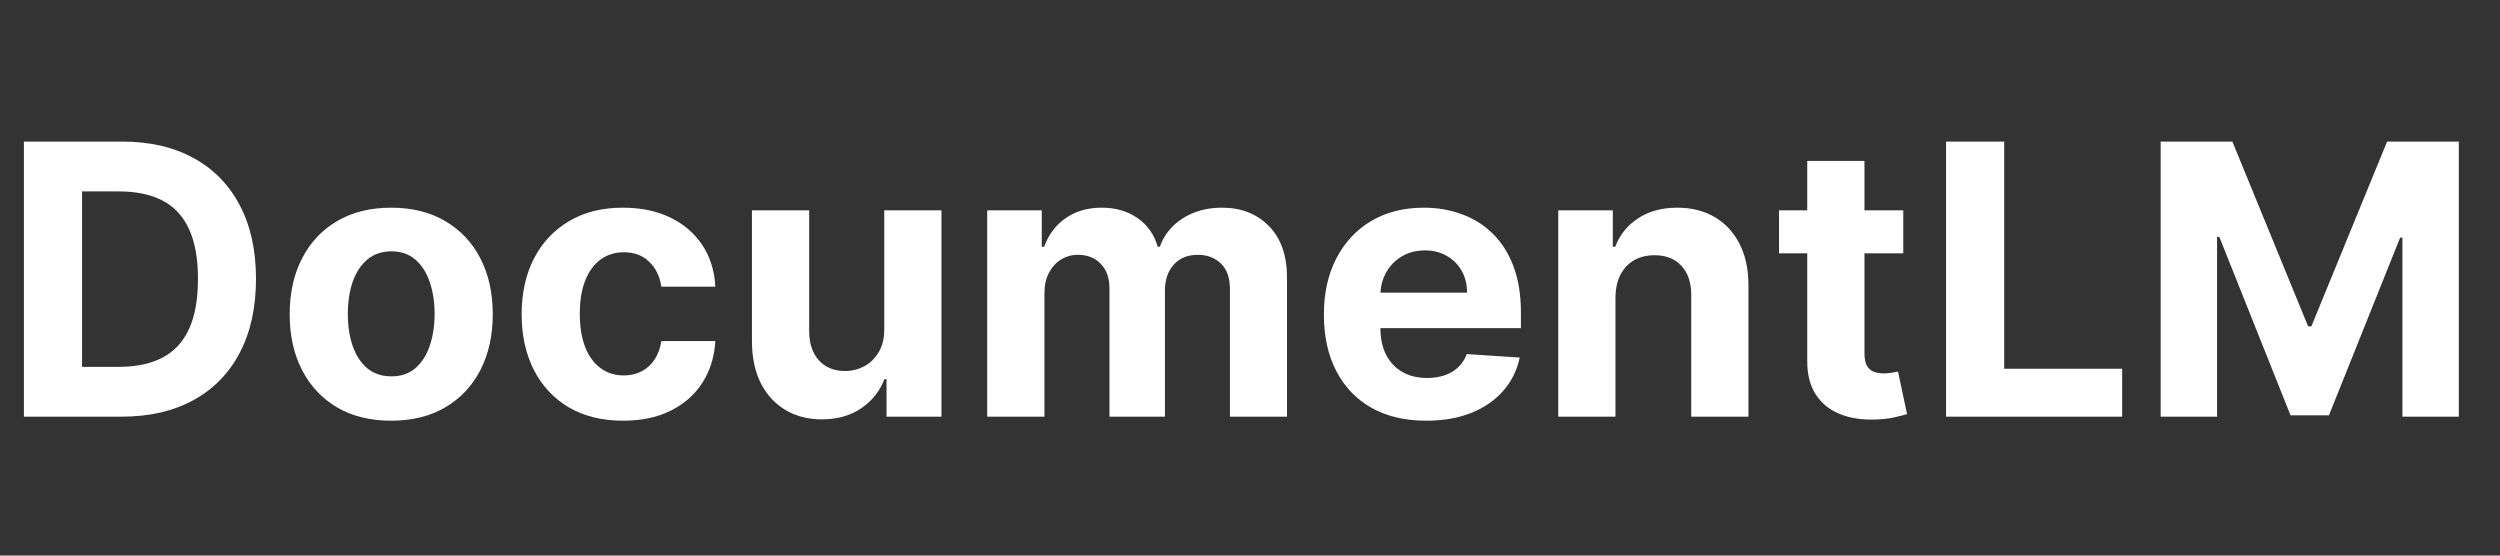 <svg width="126" height="28" viewBox="0 0 126 28" fill="none" xmlns="http://www.w3.org/2000/svg">
<rect x="0" y="0" width="126" height="28" fill="#333333" stroke="none"/>
<path d="M6.12 21H1.205V7.136H6.16C7.555 7.136 8.755 7.414 9.761 7.969C10.768 8.52 11.542 9.312 12.083 10.345C12.629 11.379 12.902 12.615 12.902 14.055C12.902 15.499 12.629 16.74 12.083 17.778C11.542 18.816 10.763 19.612 9.748 20.167C8.737 20.723 7.528 21 6.12 21ZM4.136 18.489H5.998C6.864 18.489 7.593 18.335 8.184 18.028C8.78 17.717 9.227 17.236 9.524 16.586C9.827 15.932 9.978 15.088 9.978 14.055C9.978 13.03 9.827 12.193 9.524 11.543C9.227 10.893 8.782 10.415 8.191 10.108C7.6 9.801 6.871 9.648 6.004 9.648H4.136V18.489ZM19.717 21.203C18.666 21.203 17.757 20.98 16.989 20.533C16.227 20.082 15.638 19.454 15.223 18.651C14.807 17.843 14.6 16.907 14.6 15.842C14.6 14.768 14.807 13.829 15.223 13.026C15.638 12.218 16.227 11.591 16.989 11.144C17.757 10.693 18.666 10.467 19.717 10.467C20.769 10.467 21.676 10.693 22.439 11.144C23.206 11.591 23.797 12.218 24.212 13.026C24.628 13.829 24.835 14.768 24.835 15.842C24.835 16.907 24.628 17.843 24.212 18.651C23.797 19.454 23.206 20.082 22.439 20.533C21.676 20.98 20.769 21.203 19.717 21.203ZM19.731 18.969C20.209 18.969 20.609 18.834 20.929 18.563C21.25 18.288 21.491 17.913 21.654 17.439C21.82 16.965 21.904 16.426 21.904 15.821C21.904 15.217 21.82 14.677 21.654 14.204C21.491 13.73 21.25 13.355 20.929 13.08C20.609 12.805 20.209 12.667 19.731 12.667C19.248 12.667 18.842 12.805 18.512 13.08C18.188 13.355 17.942 13.73 17.775 14.204C17.612 14.677 17.531 15.217 17.531 15.821C17.531 16.426 17.612 16.965 17.775 17.439C17.942 17.913 18.188 18.288 18.512 18.563C18.842 18.834 19.248 18.969 19.731 18.969ZM31.408 21.203C30.343 21.203 29.427 20.977 28.66 20.526C27.897 20.07 27.31 19.439 26.9 18.631C26.494 17.823 26.291 16.893 26.291 15.842C26.291 14.777 26.496 13.842 26.907 13.039C27.322 12.231 27.911 11.602 28.673 11.151C29.436 10.695 30.343 10.467 31.395 10.467C32.302 10.467 33.096 10.632 33.777 10.961C34.459 11.29 34.998 11.753 35.395 12.349C35.792 12.944 36.011 13.644 36.052 14.447H33.331C33.254 13.928 33.051 13.511 32.721 13.195C32.396 12.874 31.97 12.714 31.442 12.714C30.995 12.714 30.605 12.836 30.271 13.08C29.941 13.319 29.684 13.669 29.499 14.129C29.314 14.589 29.222 15.147 29.222 15.801C29.222 16.465 29.312 17.029 29.492 17.494C29.677 17.958 29.937 18.313 30.271 18.556C30.605 18.8 30.995 18.922 31.442 18.922C31.771 18.922 32.067 18.854 32.329 18.719C32.595 18.583 32.814 18.387 32.985 18.13C33.161 17.868 33.276 17.554 33.331 17.189H36.052C36.007 17.983 35.79 18.683 35.402 19.287C35.018 19.888 34.488 20.357 33.811 20.695C33.134 21.034 32.333 21.203 31.408 21.203ZM44.566 16.573V10.602H47.45V21H44.681V19.111H44.573C44.338 19.721 43.948 20.21 43.402 20.58C42.86 20.95 42.199 21.135 41.418 21.135C40.723 21.135 40.112 20.977 39.584 20.662C39.056 20.346 38.643 19.897 38.345 19.314C38.052 18.732 37.903 18.035 37.898 17.223V10.602H40.782V16.708C40.786 17.322 40.951 17.807 41.276 18.164C41.601 18.52 42.037 18.698 42.583 18.698C42.93 18.698 43.255 18.619 43.557 18.462C43.86 18.299 44.103 18.06 44.288 17.744C44.478 17.428 44.571 17.038 44.566 16.573ZM49.756 21V10.602H52.505V12.437H52.627C52.843 11.828 53.204 11.347 53.71 10.995C54.215 10.643 54.82 10.467 55.524 10.467C56.237 10.467 56.844 10.645 57.345 11.002C57.846 11.354 58.18 11.832 58.347 12.437H58.455C58.667 11.841 59.051 11.365 59.606 11.008C60.166 10.647 60.827 10.467 61.589 10.467C62.559 10.467 63.347 10.776 63.952 11.394C64.561 12.008 64.866 12.879 64.866 14.007V21H61.989V14.576C61.989 13.998 61.835 13.565 61.528 13.276C61.221 12.987 60.838 12.843 60.378 12.843C59.854 12.843 59.446 13.01 59.152 13.344C58.859 13.673 58.712 14.109 58.712 14.65V21H55.917V14.515C55.917 14.005 55.77 13.599 55.477 13.296C55.188 12.994 54.806 12.843 54.333 12.843C54.012 12.843 53.723 12.924 53.466 13.087C53.213 13.245 53.013 13.468 52.864 13.757C52.715 14.041 52.64 14.375 52.64 14.759V21H49.756ZM71.882 21.203C70.812 21.203 69.892 20.986 69.12 20.553C68.353 20.116 67.762 19.497 67.347 18.698C66.931 17.895 66.724 16.945 66.724 15.848C66.724 14.779 66.931 13.84 67.347 13.033C67.762 12.225 68.346 11.595 69.1 11.144C69.858 10.693 70.747 10.467 71.767 10.467C72.453 10.467 73.091 10.578 73.683 10.799C74.278 11.015 74.797 11.342 75.24 11.78C75.686 12.218 76.034 12.768 76.282 13.432C76.53 14.091 76.654 14.863 76.654 15.747V16.539H67.875V14.752H73.94C73.94 14.337 73.85 13.969 73.669 13.649C73.489 13.328 73.238 13.078 72.918 12.897C72.602 12.712 72.234 12.62 71.814 12.62C71.377 12.62 70.989 12.721 70.65 12.924C70.316 13.123 70.054 13.391 69.865 13.73C69.675 14.064 69.578 14.436 69.574 14.847V16.546C69.574 17.06 69.668 17.505 69.858 17.879C70.052 18.254 70.325 18.543 70.677 18.746C71.029 18.949 71.447 19.05 71.93 19.05C72.25 19.05 72.543 19.005 72.809 18.915C73.076 18.825 73.304 18.689 73.493 18.509C73.683 18.328 73.827 18.107 73.926 17.846L76.594 18.021C76.458 18.662 76.181 19.222 75.761 19.7C75.346 20.174 74.809 20.544 74.15 20.811C73.495 21.072 72.74 21.203 71.882 21.203ZM81.42 14.989V21H78.536V10.602H81.285V12.437H81.407C81.637 11.832 82.023 11.354 82.564 11.002C83.106 10.645 83.762 10.467 84.534 10.467C85.256 10.467 85.886 10.625 86.423 10.941C86.96 11.257 87.377 11.708 87.675 12.295C87.973 12.877 88.122 13.572 88.122 14.38V21H85.238V14.894C85.243 14.258 85.08 13.761 84.751 13.405C84.421 13.044 83.968 12.863 83.39 12.863C83.002 12.863 82.659 12.947 82.361 13.114C82.068 13.281 81.838 13.524 81.671 13.845C81.508 14.161 81.425 14.542 81.42 14.989ZM95.925 10.602V12.768H89.663V10.602H95.925ZM91.085 8.111H93.969V17.805C93.969 18.071 94.009 18.279 94.091 18.428C94.172 18.572 94.285 18.674 94.429 18.732C94.578 18.791 94.749 18.82 94.944 18.82C95.079 18.82 95.214 18.809 95.35 18.786C95.485 18.759 95.589 18.739 95.661 18.726L96.115 20.871C95.97 20.916 95.767 20.968 95.505 21.027C95.244 21.09 94.925 21.129 94.551 21.142C93.856 21.169 93.247 21.077 92.723 20.865C92.204 20.652 91.8 20.323 91.511 19.876C91.223 19.43 91.081 18.865 91.085 18.184V8.111ZM98.081 21V7.136H101.012V18.583H106.956V21H98.081ZM108.897 7.136H112.512L116.33 16.451H116.492L120.31 7.136H123.925V21H121.082V11.976H120.967L117.379 20.932H115.443L111.855 11.943H111.74V21H108.897V7.136Z" fill="white"/>
</svg>
